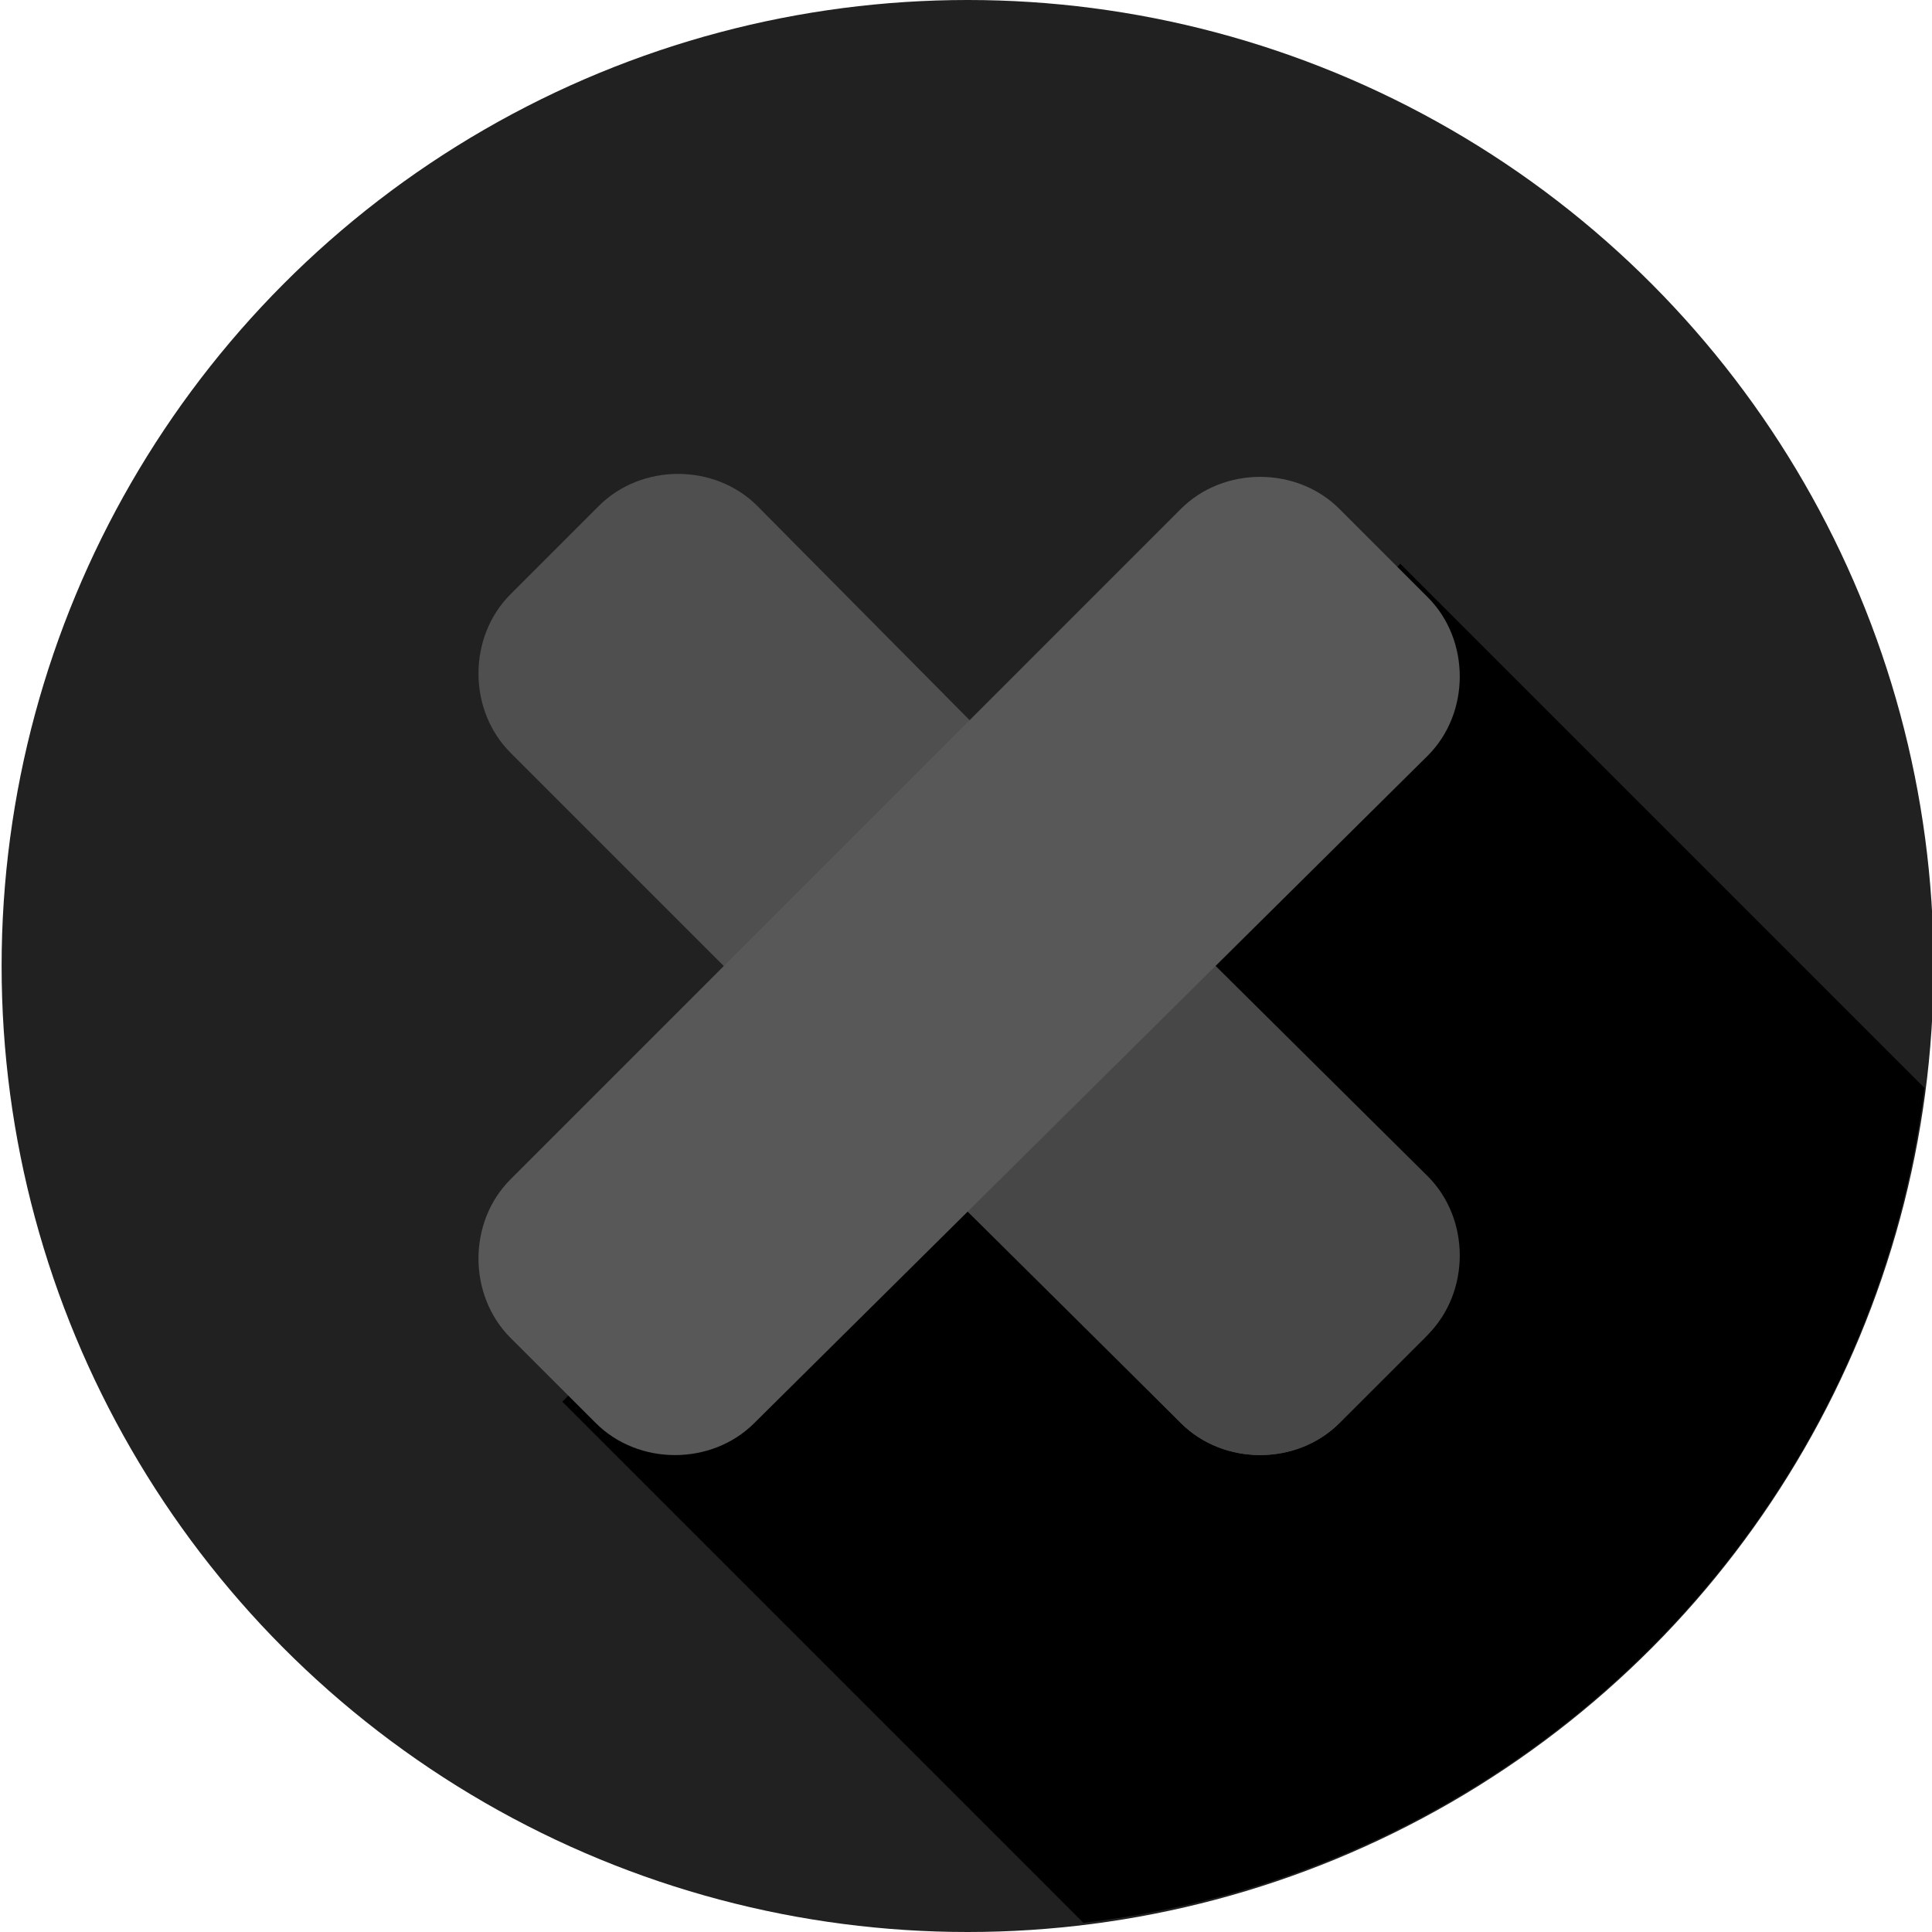 <?xml version="1.0" encoding="utf-8"?>
<!-- Generator: Adobe Illustrator 16.0.0, SVG Export Plug-In . SVG Version: 6.00 Build 0)  -->
<!DOCTYPE svg PUBLIC "-//W3C//DTD SVG 1.1//EN" "http://www.w3.org/Graphics/SVG/1.1/DTD/svg11.dtd">
<svg version="1.1" id="레이어_1" xmlns="http://www.w3.org/2000/svg" xmlns:xlink="http://www.w3.org/1999/xlink" x="0px"
	 y="0px" width="30px" height="30px" viewBox="0 0 30 30" enable-background="new 0 0 30 30" xml:space="preserve">
<circle fill="#212121" cx="15.025" cy="15" r="15"/>
<path d="M8.731,21.766l8.092,8.092c6.813-0.805,12.208-6.15,13.06-12.965l-8.139-8.139L8.731,21.766z"/>
<path fill="#4F4F4F" d="M22.123,18.313c0.662,0.662,0.662,1.797,0,2.461l-1.325,1.324c-0.663,0.662-1.798,0.662-2.461,0
	l-10.41-10.41c-0.663-0.662-0.663-1.798,0-2.46l1.372-1.372c0.663-0.663,1.798-0.663,2.46,0L22.123,18.313z"/>
<path fill="#474747" d="M16.634,12.776l-3.833,3.833l5.536,5.488c0.663,0.662,1.798,0.662,2.461,0l1.372-1.371
	c0.663-0.664,0.663-1.799,0-2.461L16.634,12.776z"/>
<path fill="#585858" d="M18.337,7.902c0.663-0.663,1.798-0.663,2.461,0l1.372,1.372c0.663,0.663,0.663,1.798,0,2.46L11.712,22.098
	c-0.663,0.662-1.798,0.662-2.46,0l-1.325-1.324c-0.663-0.664-0.663-1.799,0-2.461L18.337,7.902z"/>
</svg>
